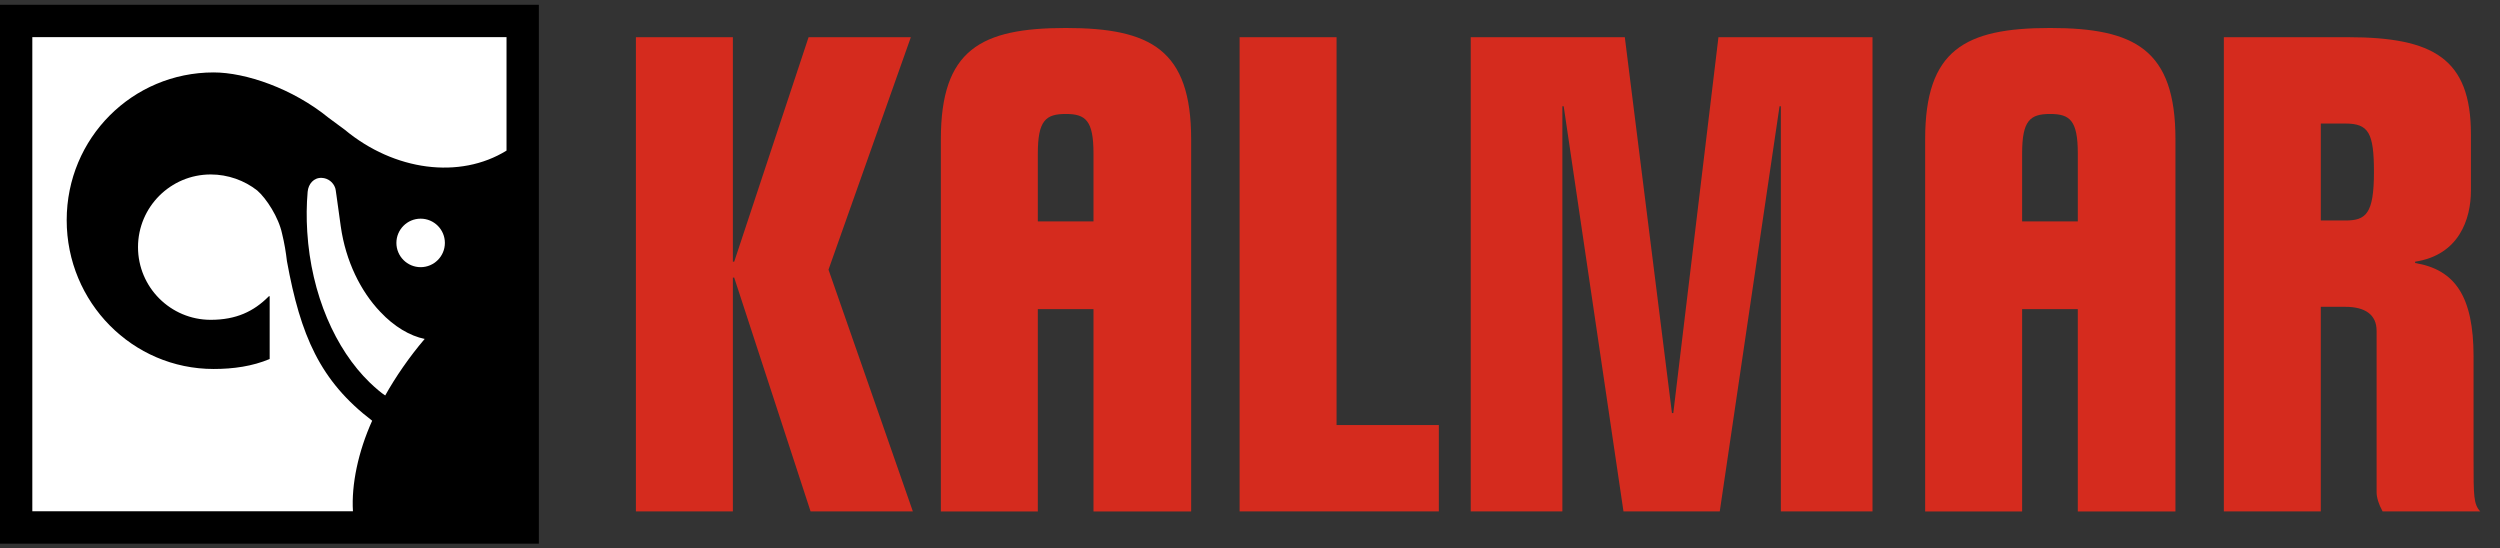 <?xml version="1.0" encoding="utf-8"?>
<!-- Generator: Adobe Illustrator 16.0.0, SVG Export Plug-In . SVG Version: 6.00 Build 0)  -->
<!DOCTYPE svg PUBLIC "-//W3C//DTD SVG 1.1//EN" "http://www.w3.org/Graphics/SVG/1.1/DTD/svg11.dtd">
<svg version="1.1" id="Layer_1" xmlns:x="http://ns.adobe.com/Extensibility/1.0/" xmlns:i="http://ns.adobe.com/AdobeIllustrator/10.0/" xmlns:graph="http://ns.adobe.com/Graphs/1.0/"
	 xmlns="http://www.w3.org/2000/svg" xmlns:xlink="http://www.w3.org/1999/xlink" x="0px" y="0px" width="136.75px" height="30px"
	 viewBox="0 0 136.75 30" enable-background="new 0 0 136.75 30" xml:space="preserve">
<rect x="0" y="0" width="136.75" height="30" fill="#333333" stroke="none"/>
<g>
	<g>
		<g>
			<path fill="#D52B1E" d="M40.088,14.314h0.073l4.068-12.279h5.594L45.319,14.75l4.614,13.223h-5.595l-4.177-12.787h-0.073v12.787
				h-5.304V2.035h5.304V14.314z"/>
			<path fill="#D52B1E" d="M67.806,27.973V2.035h5.304V23.25h5.594v4.723H67.806z"/>
			<path fill="#D52B1E" d="M91.456,22.596h0.073l2.47-20.561h8.427v25.938h-5.013V5.813h-0.072l-3.27,22.159h-5.267L85.534,5.813
				h-0.072v22.159h-5.013V2.035h8.428L91.456,22.596z"/>
			<path fill="#D52B1E" d="M121.645,27.973V2.035h6.794c4.649,0,6.721,1.163,6.721,5.304v3.088c0,1.562-0.654,3.523-3.052,3.887
				v0.073c2.179,0.363,3.196,1.816,3.196,5.121v5.631c0,2,0,2.434,0.363,2.834h-5.339c-0.22-0.4-0.328-0.762-0.328-1.055v-8.826
				c0-0.871-0.617-1.309-1.708-1.309h-1.344v11.189H121.645z M126.948,12.061h1.344c1.127,0,1.563-0.363,1.563-2.651
				c0-2.144-0.292-2.652-1.563-2.652h-1.344V12.061z"/>
		</g>
		<path fill-rule="evenodd" clip-rule="evenodd" fill="#D52B1E" d="M56.769,16.908v11.068h-5.304V9.407V7.615
			c0-4.889,2.167-6.084,6.836-6.084c4.65,0,6.855,1.195,6.855,6.084v20.362h-5.342V16.908H56.769z M59.813,12.112h-3.044V8.399
			c0-1.812,0.431-2.165,1.532-2.165c1.083,0,1.513,0.353,1.513,2.165V12.112z"/>
		<path fill-rule="evenodd" clip-rule="evenodd" fill="#D52B1E" d="M110.61,16.908v11.068h-5.304V9.407V7.615
			c0-4.889,2.167-6.084,6.836-6.084c4.649,0,6.855,1.195,6.855,6.084v20.362h-5.342V16.908H110.61z M113.656,12.112h-3.046V8.399
			c0-1.812,0.432-2.165,1.532-2.165c1.084,0,1.514,0.353,1.514,2.165V12.112z"/>
	</g>
	<rect y="0.262" width="29.476" height="29.476"/>
	<path fill="#FFFFFF" d="M23.009,14.614c0.733,0,1.326-0.595,1.326-1.327c0-0.731-0.593-1.326-1.326-1.326
		c-0.732,0-1.326,0.595-1.326,1.326C21.683,14.019,22.277,14.614,23.009,14.614"/>
	<path fill="#FFFFFF" d="M23.23,18.539c-0.803-0.162-1.675-0.676-2.428-1.48c-1.068-1.118-1.892-2.767-2.162-4.674
		c-0.257-1.825-0.271-2.008-0.3-2.091c-0.107-0.325-0.399-0.55-0.741-0.564c-0.43-0.02-0.733,0.326-0.771,0.761
		c-0.061,0.71-0.069,1.432-0.022,2.187c0.212,3.423,1.547,6.435,3.413,8.241c0.31,0.299,0.653,0.59,0.852,0.713
		C21.635,20.625,22.381,19.535,23.23,18.539"/>
	<path fill="#FFFFFF" d="M14.735,16.197c-0.017-0.006-0.03,0.012-0.053,0.033c-0.806,0.805-1.762,1.264-3.157,1.264
		c-2.196,0-3.976-1.78-3.976-3.975c0-2.195,1.78-3.976,3.976-3.976c0.946,0,1.846,0.327,2.545,0.876
		c0.5,0.434,1.171,1.463,1.361,2.368c0.129,0.524,0.208,1.016,0.264,1.497c0.743,4.076,1.812,6.555,4.662,8.729
		c-0.764,1.691-1.142,3.498-1.051,4.955H1.768V2.031h25.939v6.207c-2.556,1.58-6.14,1.112-8.854-1.146l-0.869-0.641
		c-1.981-1.617-4.551-2.489-6.3-2.489c-4.438,0-8.036,3.584-8.036,8.081c0,4.496,3.598,8.14,8.036,8.14
		c1.085,0,2.122-0.148,3.067-0.545v-3.395C14.751,16.244,14.753,16.203,14.735,16.197"/>
</g>
</svg>
